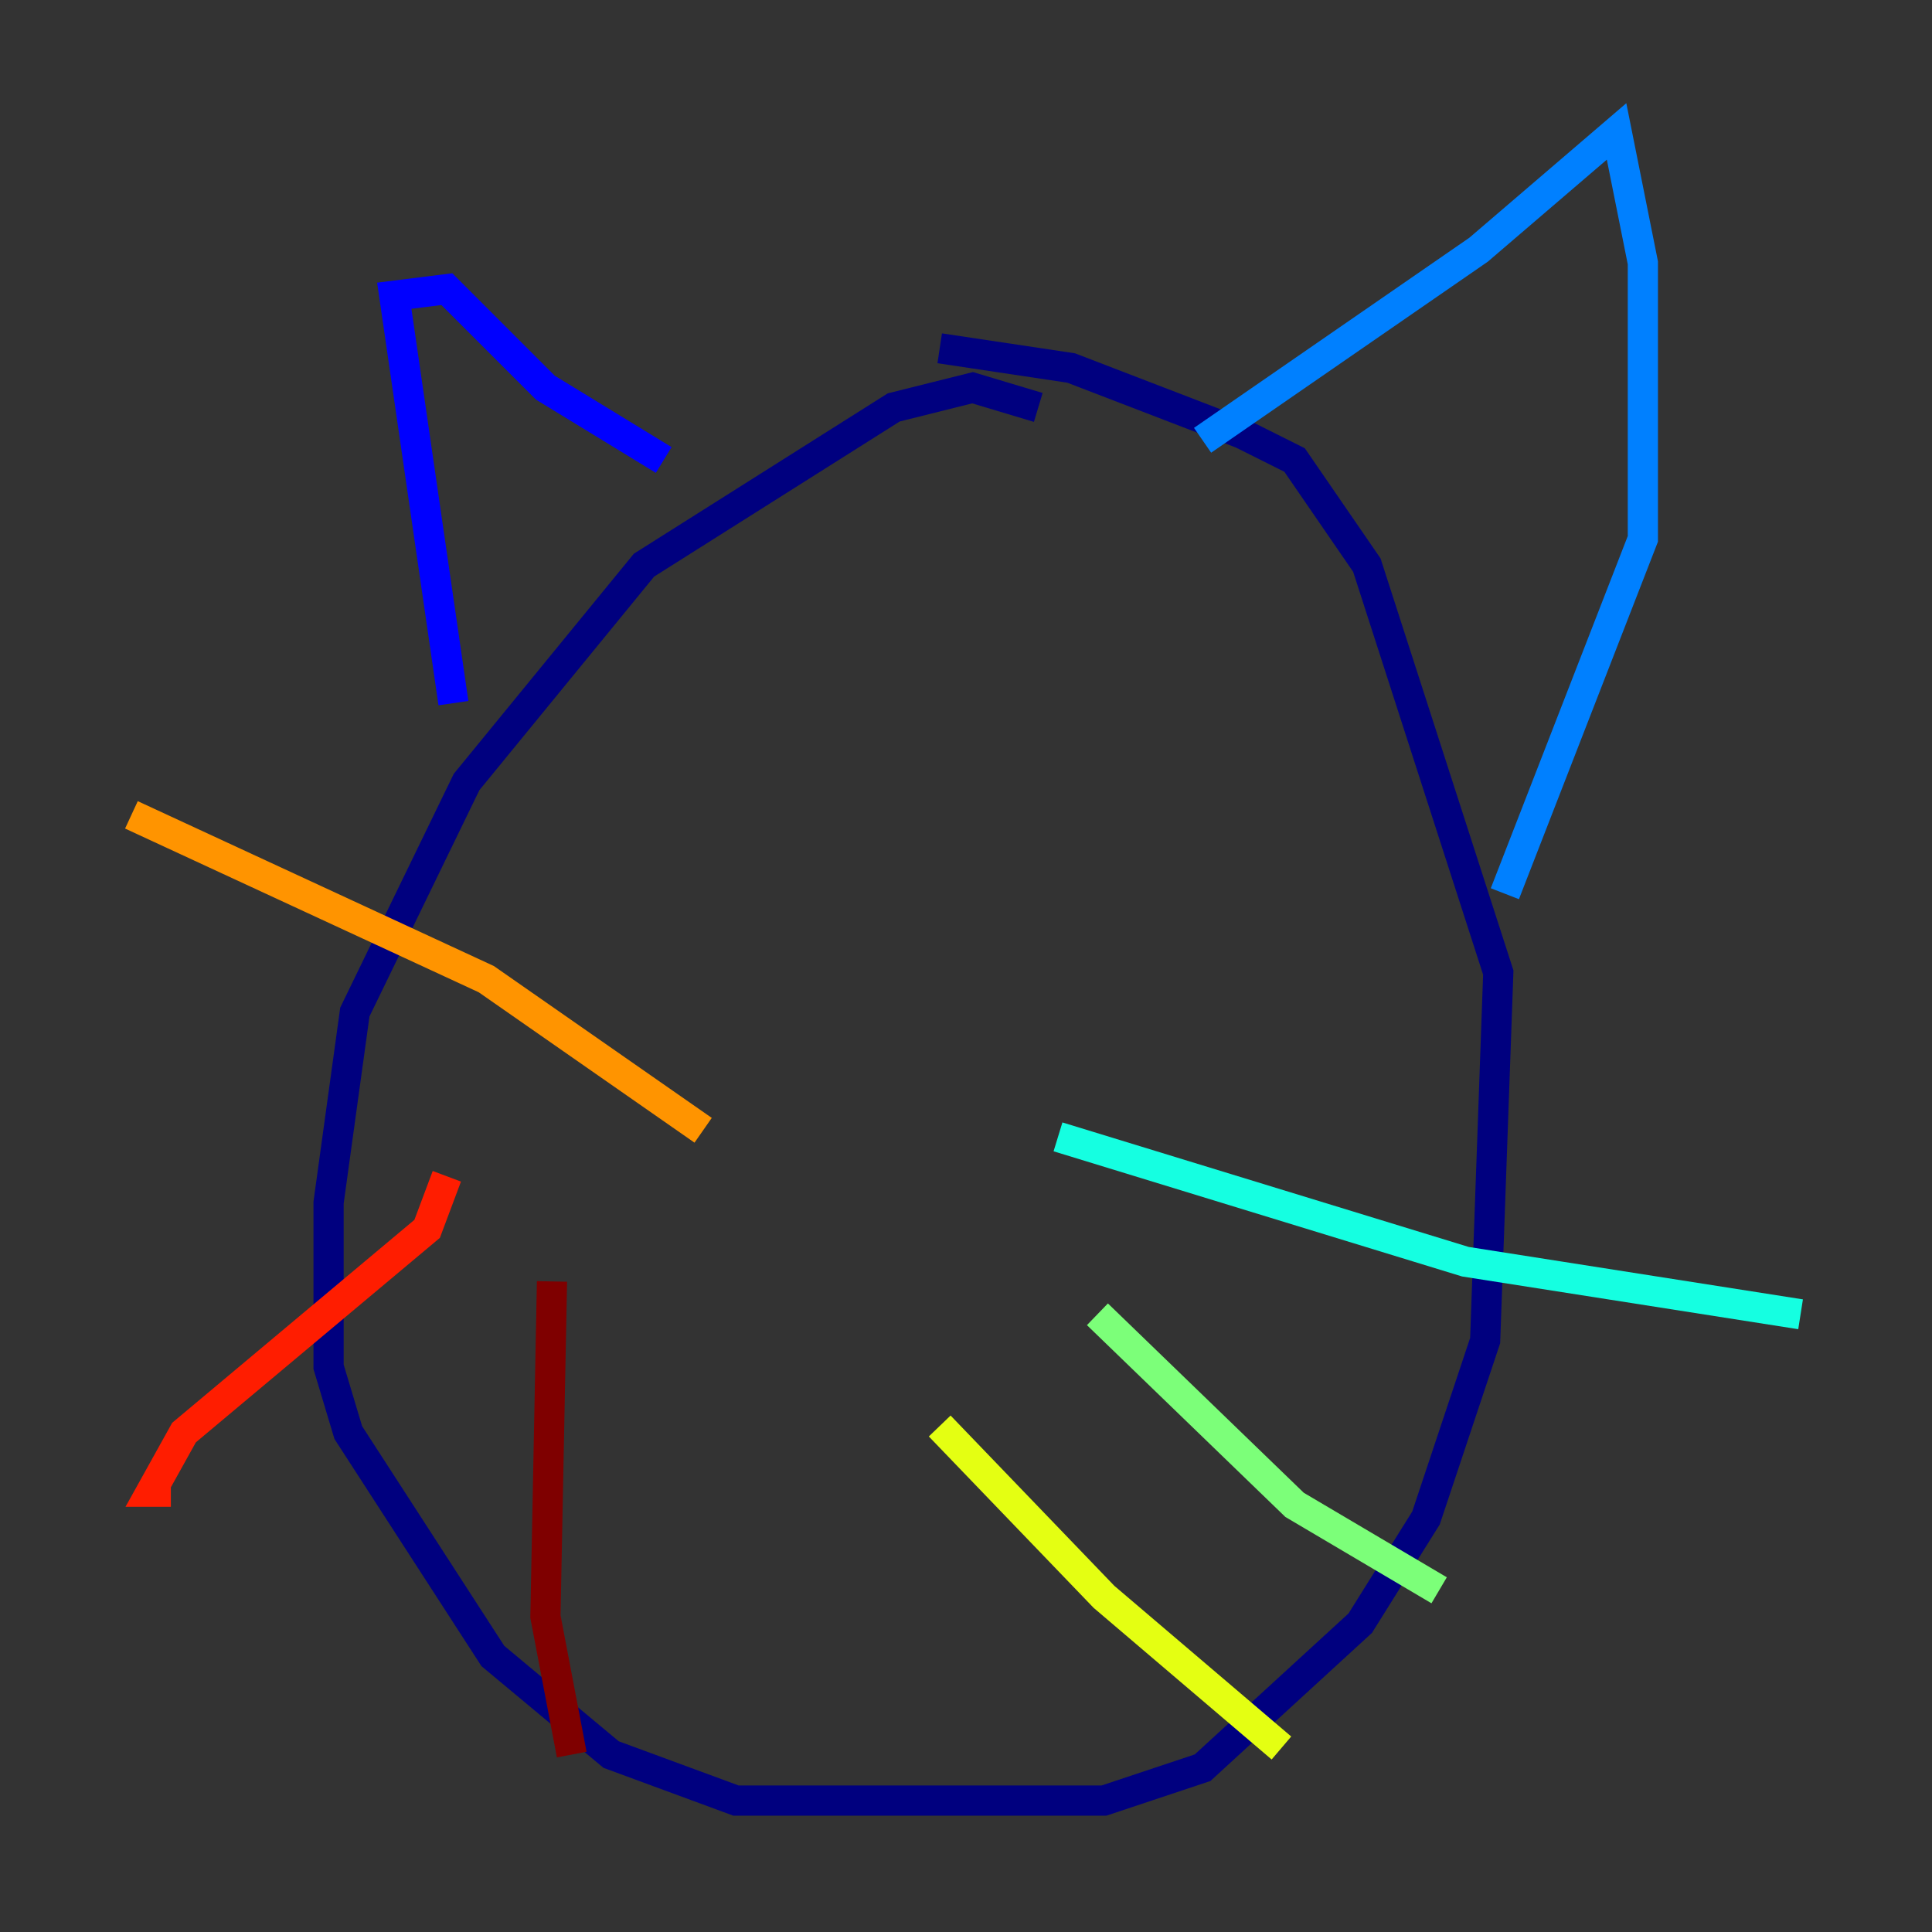 <?xml version="1.0" encoding="utf-8" ?>
<svg baseProfile="tiny" height="128" version="1.2" viewBox="0,0,128,128" width="128" xmlns="http://www.w3.org/2000/svg" xmlns:ev="http://www.w3.org/2001/xml-events" xmlns:xlink="http://www.w3.org/1999/xlink"><rect x="0" y="0" width="128" height="128" fill="#333333" stroke="none"/><defs /><polyline fill="none" points="68.789,26.993 64.435,25.687 59.211,26.993 42.667,37.442 30.912,51.809 23.51,67.048 21.769,79.674 21.769,90.558 23.075,94.912 32.653,109.714 40.49,116.245 48.762,119.293 73.143,119.293 79.674,117.116 90.122,107.537 94.476,100.571 98.395,88.816 99.265,64.435 90.558,37.442 85.769,30.476 82.286,28.735 70.966,24.381 62.258,23.075" stroke="#00007f" stroke-width="2" /><polyline fill="none" points="30.041,46.585 26.122,19.592 29.605,19.157 36.136,25.687 43.973,30.476" stroke="#0000ff" stroke-width="2" /><polyline fill="none" points="79.674,29.17 97.959,16.544 107.102,8.707 108.844,17.415 108.844,35.701 99.701,59.211" stroke="#0080ff" stroke-width="2" /><polyline fill="none" points="70.095,75.32 97.088,83.592 119.293,87.075" stroke="#15ffe1" stroke-width="2" /><polyline fill="none" points="72.707,87.075 85.769,99.701 95.347,105.361" stroke="#7cff79" stroke-width="2" /><polyline fill="none" points="62.258,94.476 73.143,105.796 84.898,115.809" stroke="#e4ff12" stroke-width="2" /><polyline fill="none" points="46.585,74.884 32.218,64.871 8.707,53.986" stroke="#ff9400" stroke-width="2" /><polyline fill="none" points="29.605,77.932 28.299,81.415 12.191,94.912 10.014,98.83 11.32,98.83" stroke="#ff1d00" stroke-width="2" /><polyline fill="none" points="36.571,84.898 36.136,107.102 37.878,116.245" stroke="#7f0000" stroke-width="2" /></svg>